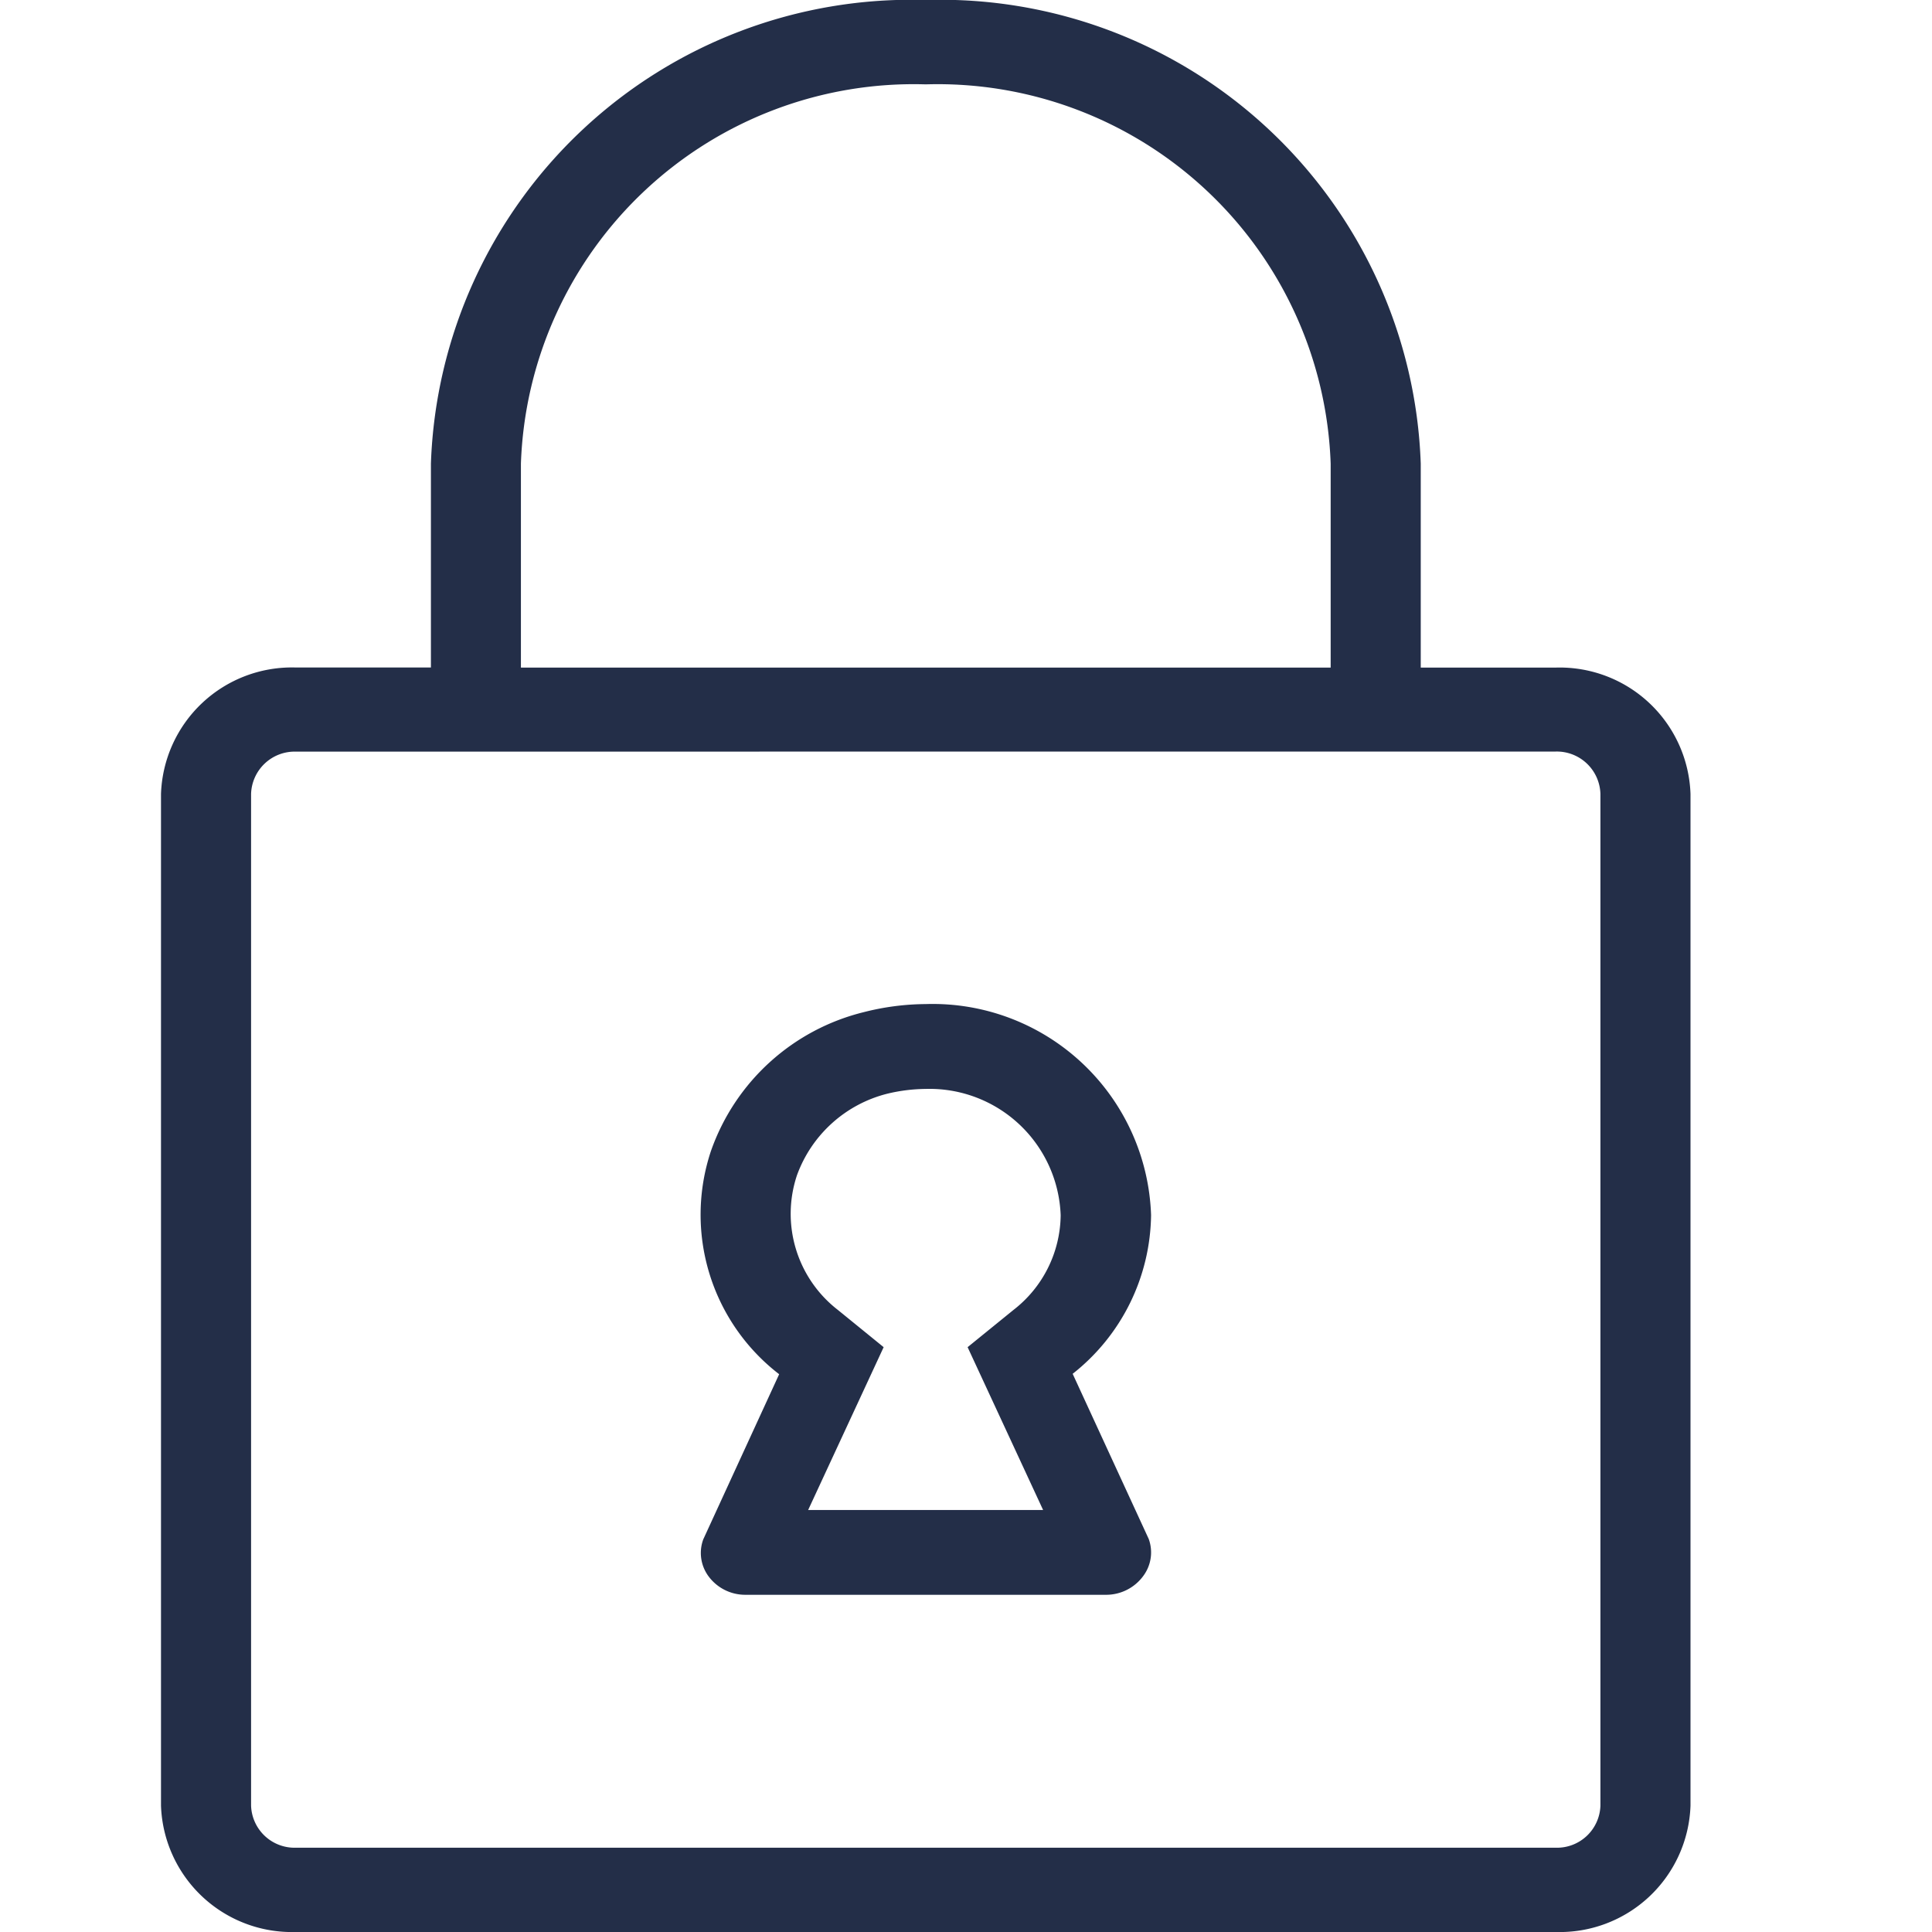 <svg id="Icon_Amenity_Safety_Box" data-name="Icon/Amenity/Safety Box" xmlns="http://www.w3.org/2000/svg" xmlns:xlink="http://www.w3.org/1999/xlink" width="24" height="24" viewBox="0 0 24 24">
  <defs>
    <clipPath id="clip-path">
      <path id="Clip_271" data-name="Clip 271" d="M17.326,24H1.675A1.627,1.627,0,0,1,0,22.431V9.862a1.627,1.627,0,0,1,1.675-1.57H3.353V5.759A5.969,5.969,0,0,1,9.5,0a5.97,5.97,0,0,1,6.149,5.759V8.293h1.679A1.626,1.626,0,0,1,19,9.862V22.431A1.626,1.626,0,0,1,17.326,24ZM1.675,9.337a.542.542,0,0,0-.556.526V22.431a.541.541,0,0,0,.556.522H17.326a.54.54,0,0,0,.555-.522V9.862a.542.542,0,0,0-.555-.526ZM9.5,1.048A4.883,4.883,0,0,0,4.471,5.759V8.293H14.53V5.759A4.885,4.885,0,0,0,9.5,1.048Zm2.235,18.763H7.263a.566.566,0,0,1-.466-.236.488.488,0,0,1-.061-.452l.943-2.052A2.5,2.5,0,0,1,6.831,14.3a2.693,2.693,0,0,1,1.9-1.727,3.174,3.174,0,0,1,.768-.1,2.715,2.715,0,0,1,2.8,2.621,2.547,2.547,0,0,1-.974,1.972l.945,2.052a.489.489,0,0,1-.062.451A.571.571,0,0,1,11.733,19.811ZM9.5,13.527a2.11,2.11,0,0,0-.476.059A1.611,1.611,0,0,0,7.9,14.6a1.51,1.51,0,0,0,.509,1.673l.568.462-.938,2.023h2.919l-.938-2.023.569-.462a1.507,1.507,0,0,0,.587-1.177A1.63,1.63,0,0,0,9.5,13.527Z" transform="translate(2)" fill="#232e48"/>
    </clipPath>
  </defs>
  <g id="Group_30" data-name="Group 30">
    <path id="Clip_271-2" data-name="Clip 271" d="M17.326,24H1.675A1.627,1.627,0,0,1,0,22.431V9.862a1.627,1.627,0,0,1,1.675-1.57H3.353V5.759A5.969,5.969,0,0,1,9.5,0a5.97,5.97,0,0,1,6.149,5.759V8.293h1.679A1.626,1.626,0,0,1,19,9.862V22.431A1.626,1.626,0,0,1,17.326,24ZM1.675,9.337a.542.542,0,0,0-.556.526V22.431a.541.541,0,0,0,.556.522H17.326a.54.54,0,0,0,.555-.522V9.862a.542.542,0,0,0-.555-.526ZM9.5,1.048A4.883,4.883,0,0,0,4.471,5.759V8.293H14.53V5.759A4.885,4.885,0,0,0,9.5,1.048Zm2.235,18.763H7.263a.566.566,0,0,1-.466-.236.488.488,0,0,1-.061-.452l.943-2.052A2.5,2.5,0,0,1,6.831,14.3a2.693,2.693,0,0,1,1.9-1.727,3.174,3.174,0,0,1,.768-.1,2.715,2.715,0,0,1,2.8,2.621,2.547,2.547,0,0,1-.974,1.972l.945,2.052a.489.489,0,0,1-.062.451A.571.571,0,0,1,11.733,19.811ZM9.5,13.527a2.11,2.11,0,0,0-.476.059A1.611,1.611,0,0,0,7.9,14.6a1.51,1.51,0,0,0,.509,1.673l.568.462-.938,2.023h2.919l-.938-2.023.569-.462a1.507,1.507,0,0,0,.587-1.177A1.63,1.63,0,0,0,9.5,13.527Z" transform="translate(2)" fill="#232e48"/>
  </g>
</svg>
